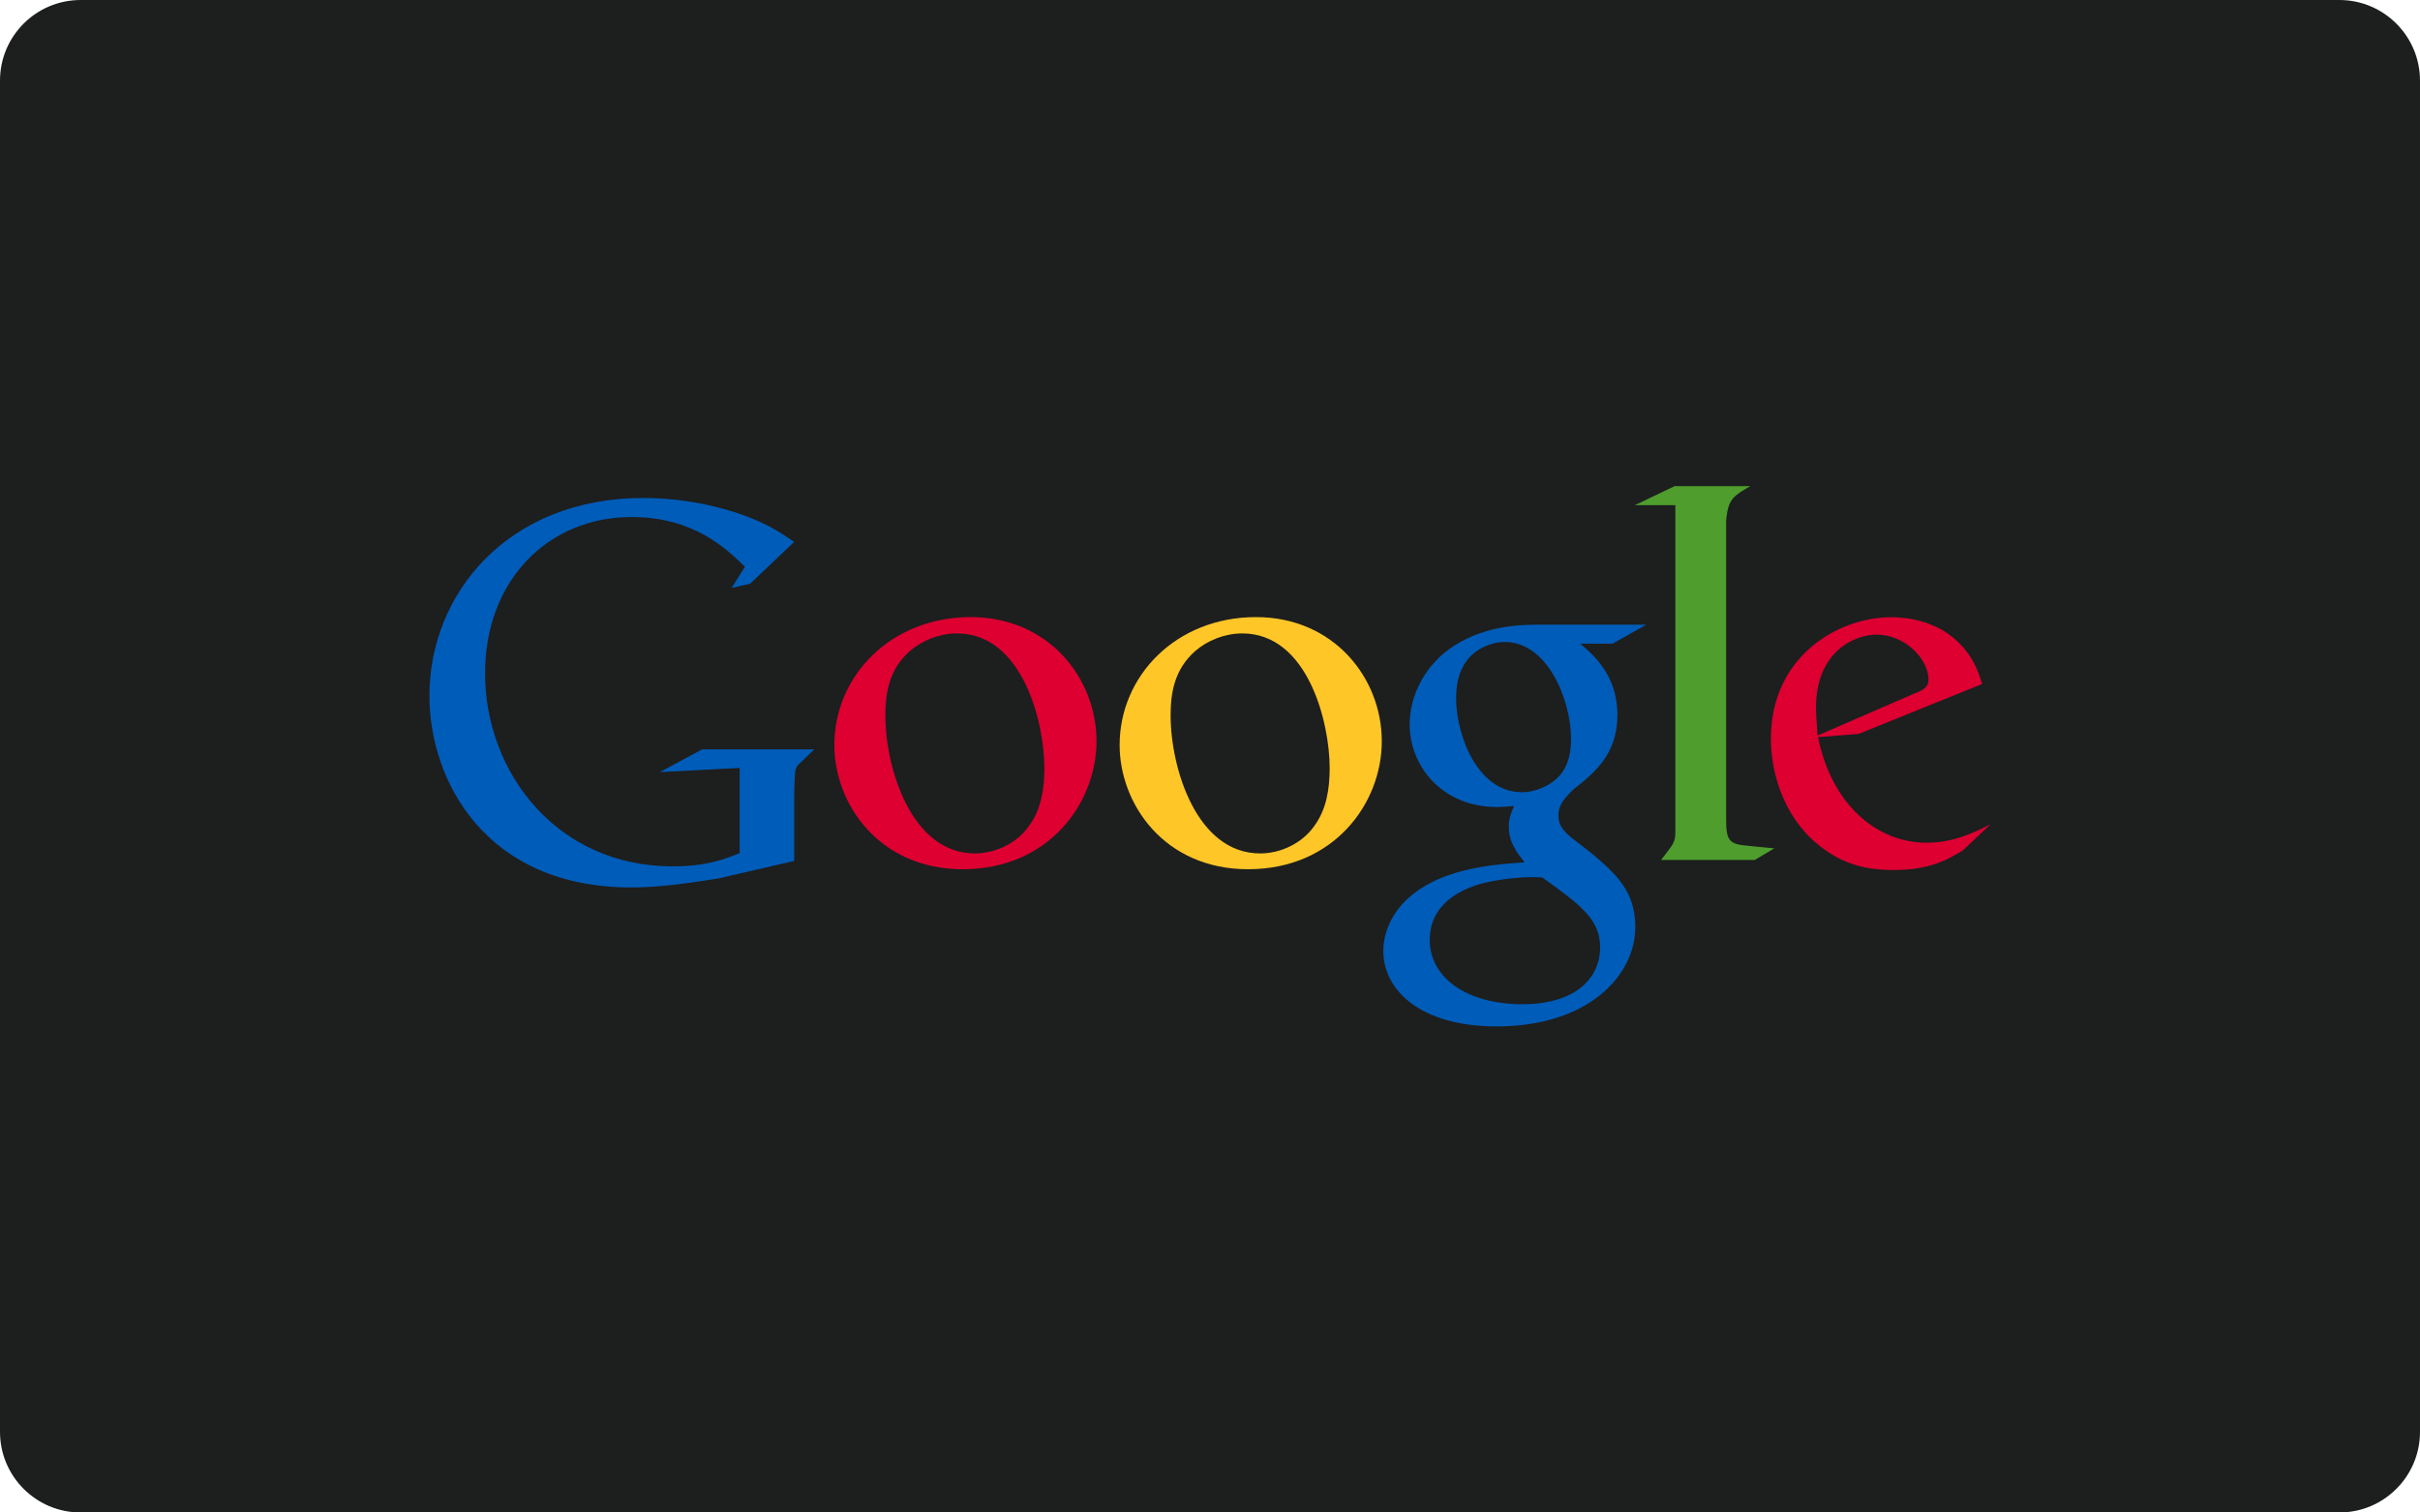 <?xml version="1.0" encoding="utf-8"?>
<!-- Generator: Adobe Illustrator 17.0.0, SVG Export Plug-In . SVG Version: 6.00 Build 0)  -->
<!DOCTYPE svg PUBLIC "-//W3C//DTD SVG 1.1//EN" "http://www.w3.org/Graphics/SVG/1.1/DTD/svg11.dtd">
<svg version="1.1" id="Слой_1" xmlns="http://www.w3.org/2000/svg" xmlns:xlink="http://www.w3.org/1999/xlink" x="0px" y="0px"
	 width="38.4px" height="24px" viewBox="0 0 38.4 24" enable-background="new 0 0 38.4 24" xml:space="preserve">
<g>
	<path fill="#E73530" d="M19.2,15.039"/>
	<path fill="#1D1E1E" d="M38.4,22.72c0,0.707-0.573,1.28-1.28,1.28H1.28C0.573,24,0,23.427,0,22.72V1.28C0,0.573,0.573,0,1.28,0
		h35.84c0.707,0,1.28,0.573,1.28,1.28V22.72z"/>
	<g>
		<path fill="#005CB9" d="M25.071,10.212c0.192,0.159,0.594,0.493,0.594,1.13c0,0.619-0.351,0.912-0.703,1.188
			c-0.109,0.109-0.234,0.226-0.234,0.41c0,0.184,0.125,0.284,0.217,0.36l0.302,0.234c0.368,0.31,0.702,0.594,0.702,1.172
			c0,0.786-0.762,1.581-2.2,1.581c-1.213,0-1.799-0.577-1.799-1.197c0-0.301,0.15-0.727,0.644-1.021
			c0.518-0.318,1.221-0.359,1.598-0.385c-0.117-0.151-0.251-0.309-0.251-0.569c0-0.142,0.042-0.226,0.084-0.326
			c-0.092,0.008-0.184,0.017-0.268,0.017c-0.887,0-1.389-0.661-1.389-1.313c0-0.385,0.176-0.812,0.535-1.121
			c0.477-0.393,1.046-0.46,1.498-0.46h1.723l-0.535,0.301H25.071z M24.477,13.927c-0.067-0.009-0.109-0.009-0.192-0.009
			c-0.075,0-0.528,0.017-0.879,0.134c-0.184,0.067-0.719,0.267-0.719,0.862c0,0.594,0.577,1.021,1.473,1.021
			c0.803,0,1.23-0.385,1.23-0.904C25.389,14.604,25.113,14.379,24.477,13.927z M24.72,12.337c0.192-0.193,0.209-0.46,0.209-0.611
			c0-0.602-0.36-1.539-1.054-1.539c-0.218,0-0.452,0.109-0.586,0.276c-0.142,0.176-0.184,0.401-0.184,0.619
			c0,0.56,0.326,1.489,1.046,1.489C24.36,12.571,24.586,12.471,24.72,12.337z"/>
		<path fill="#FFC627" d="M19.804,13.793c-1.328,0-2.038-1.036-2.038-1.971c0-1.094,0.894-2.03,2.164-2.03
			c1.227,0,1.996,0.96,1.996,1.971C21.926,12.748,21.166,13.793,19.804,13.793z M20.848,13.116c0.201-0.267,0.251-0.601,0.251-0.927
			c0-0.735-0.351-2.138-1.387-2.138c-0.276,0-0.551,0.109-0.752,0.284c-0.326,0.292-0.385,0.66-0.385,1.019
			c0,0.827,0.409,2.188,1.42,2.188C20.322,13.542,20.656,13.383,20.848,13.116z"/>
		<path fill="#DD0031" d="M15.277,13.793c-1.328,0-2.038-1.036-2.038-1.971c0-1.094,0.894-2.03,2.164-2.03
			c1.228,0,1.996,0.96,1.996,1.971C17.398,12.748,16.638,13.793,15.277,13.793z M16.321,13.116c0.201-0.267,0.251-0.601,0.251-0.927
			c0-0.735-0.351-2.138-1.387-2.138c-0.276,0-0.551,0.109-0.752,0.284c-0.326,0.292-0.384,0.66-0.384,1.019
			c0,0.827,0.409,2.188,1.42,2.188C15.795,13.542,16.129,13.383,16.321,13.116z"/>
		<path fill="#005CB9" d="M12.6,13.662l-1.201,0.277c-0.487,0.076-0.924,0.143-1.385,0.143c-2.318,0-3.2-1.705-3.2-3.04
			c0-1.629,1.251-3.14,3.393-3.14c0.454,0,0.89,0.067,1.285,0.176c0.63,0.176,0.924,0.395,1.109,0.521l-0.697,0.663l-0.294,0.067
			l0.21-0.336c-0.285-0.277-0.806-0.789-1.797-0.789c-1.327,0-2.326,1.008-2.326,2.478c0,1.578,1.142,3.065,2.973,3.065
			c0.538,0,0.815-0.109,1.067-0.21v-1.352l-1.268,0.067l0.672-0.361h1.78l-0.218,0.21c-0.059,0.05-0.067,0.068-0.084,0.134
			c-0.009,0.076-0.017,0.319-0.017,0.403V13.662z"/>
		<path fill="#4E9D2D" d="M27.726,13.42c-0.278-0.025-0.336-0.076-0.336-0.403v-0.093V8.264c0.002-0.018,0.003-0.037,0.005-0.054
			c0.034-0.294,0.118-0.344,0.378-0.496h-1.201l-0.63,0.302h0.642V8.02l0-0.003v4.907v0.277c0,0.168-0.033,0.193-0.227,0.445h1.486
			l0.311-0.184C28.011,13.445,27.869,13.437,27.726,13.42z"/>
		<path fill="#DD0031" d="M31.143,13.497c-0.091,0.05-0.183,0.109-0.275,0.15c-0.276,0.125-0.559,0.158-0.809,0.158
			c-0.267,0-0.684-0.017-1.109-0.325c-0.592-0.417-0.85-1.134-0.85-1.76c0-1.292,1.051-1.926,1.91-1.926
			c0.3,0,0.609,0.075,0.859,0.234c0.417,0.275,0.525,0.633,0.583,0.825l-1.96,0.793l-0.643,0.05
			c0.208,1.059,0.926,1.676,1.718,1.676c0.425,0,0.734-0.15,1.018-0.292L31.143,13.497z M30.359,11.012
			c0.158-0.058,0.242-0.108,0.242-0.225c0-0.333-0.375-0.717-0.826-0.717c-0.334,0-0.959,0.259-0.959,1.159
			c0,0.142,0.017,0.292,0.025,0.442L30.359,11.012z"/>
	</g>
</g>
</svg>
